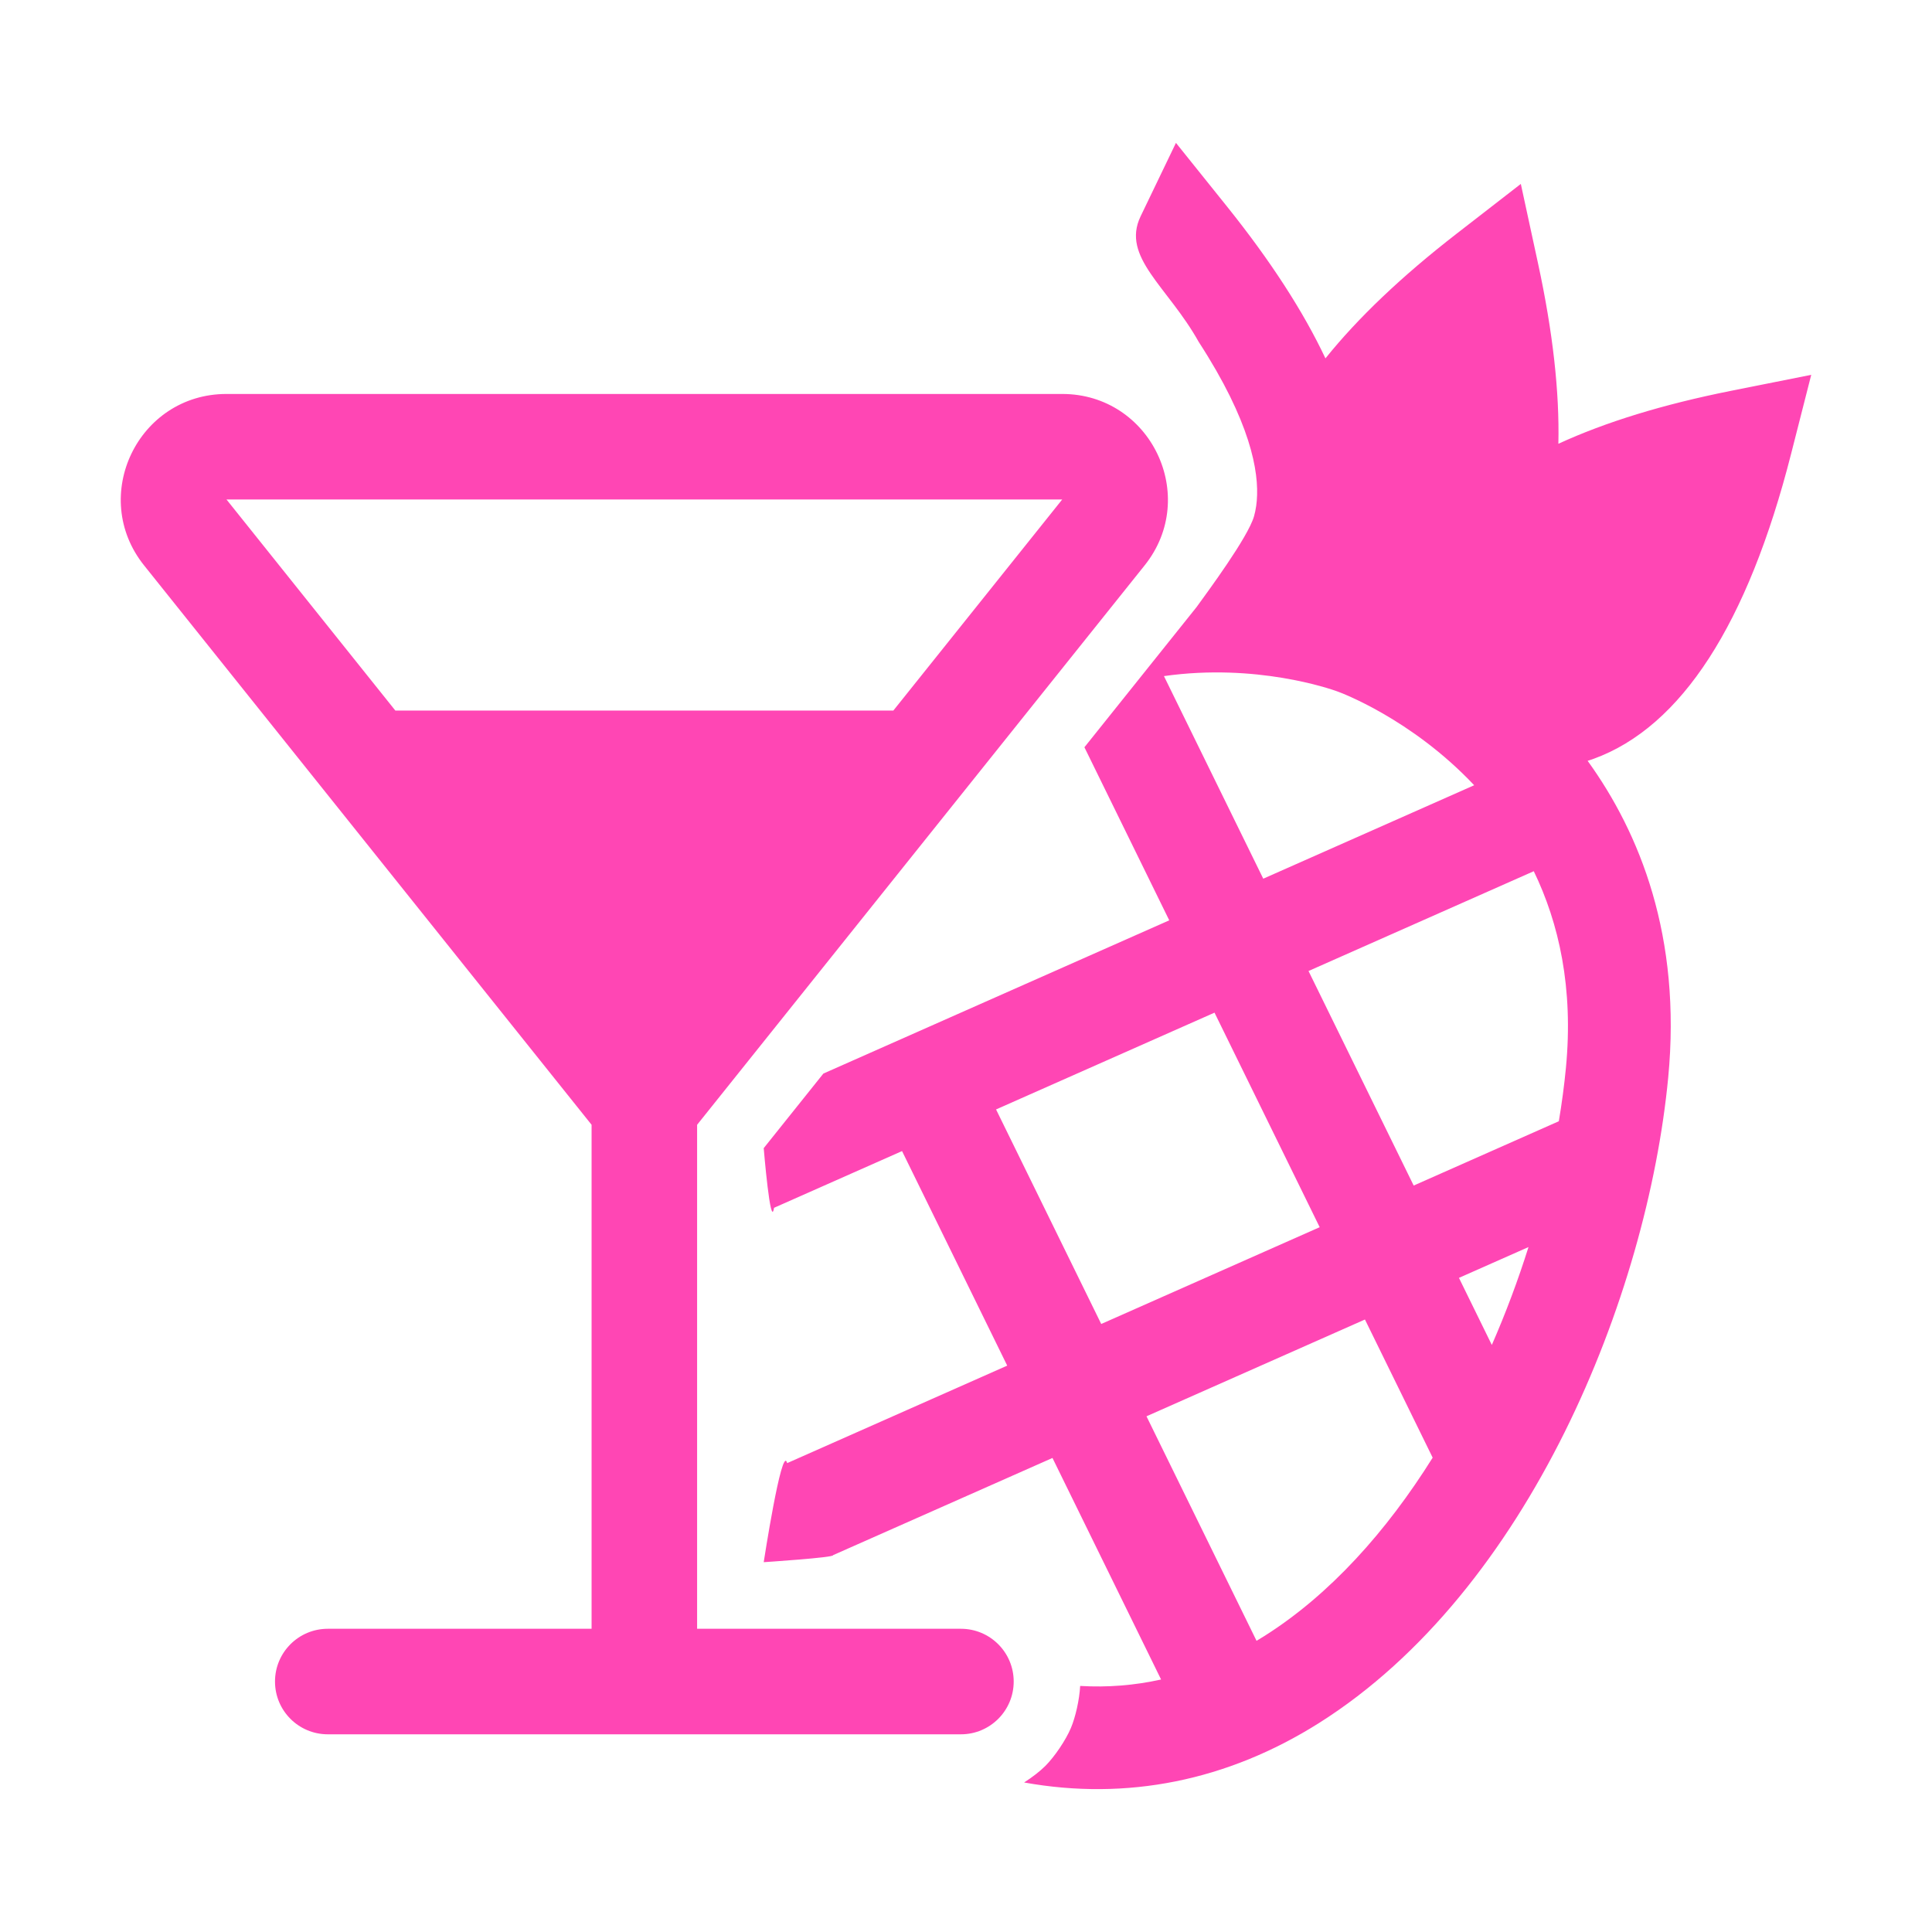 <svg height="800" viewBox="0 0 512 512" width="800" xmlns="http://www.w3.org/2000/svg"><path fill="rgb(255, 70, 180)" d="m349.571 456.607c-24.306 15.34-50.997 20.662-78.172 15.766 2.13-1.36 4.205-2.959 5.626-4.381 2.434-2.434 5.392-6.787 6.771-10.05 1.223-2.892 2.264-7.51 2.459-11.15 7.265.424 14.42-.146 21.445-1.707l-28.782-58.712-58.157 25.764c.452.627-18.37 1.857-18.37 1.857s4.739-30.858 6.154-26.439c.019.064.042.125.062.186l58.317-25.836-27.872-56.856-33.929 15.033c-.922 6.039-2.732-15.811-2.732-15.811l15.812-19.765 8.856-3.923 24.911-11.038 57.892-25.648-22.482-45.862 29.735-37.17c2.84-3.941 13.635-18.474 15.216-24.052.229-.801.426-1.712.572-2.735.049-.454.092-.91.153-1.368.667-7.74-1.708-21.041-15.393-42.111-8.148-14.606-20.605-22.435-15.393-33.267l9.366-19.467 13.521 16.849c11.525 14.366 20.222 27.798 26.099 40.26 8.612-10.723 20.18-21.732 34.701-32.992l17.075-13.243 4.572 21.119c3.904 18.033 5.692 33.958 5.381 47.75 12.501-5.76 27.782-10.454 45.82-14.047l21.19-4.229-5.337 20.943c-11.5 45.138-29.084 72.322-52.26 80.794-.555.204-1.107.382-1.661.56 13.782 19.073 24.949 46.534 21.346 84.016-5.548 57.722-36.864 135.842-92.512 170.962zm56.895-225.727-59.696 26.447 27.871 56.857 38.466-17.043c.799-4.793 1.433-9.508 1.874-14.101 2.043-21.243-1.859-38.428-8.515-52.16zm-84.609 37.484-57.893 25.649 27.873 56.855 57.892-25.648zm-13.399-89.19 26.318 53.688 55.895-24.765c-16.68-17.698-35.676-24.648-36.041-24.78l-.132-.046-.13-.05c-.012-.004-.024-.009-.039-.015-1.755-.638-21.467-7.503-45.871-4.032zm71.213 207.119-17.947-36.608-57.893 25.648 29.167 59.502c.683-.408 1.364-.824 2.042-1.252 17.432-11.003 32.439-27.798 44.631-47.29zm25.397-55.81-18.432 8.165 8.713 17.776c3.727-8.519 6.977-17.229 9.719-25.941zm-123.572-226.079c23.449 0 36.487 27.124 21.837 45.436l-118.591 148.24v133.563h69.915c7.723 0 13.983 6.26 13.983 13.982 0 7.723-6.26 13.983-13.983 13.983h-167.794c-7.726 0-13.985-6.26-13.985-13.983 0-7.722 6.259-13.982 13.985-13.982h69.913v-133.563l-118.592-148.24c-14.648-18.312-1.61-45.436 21.838-45.436zm-44.746 83.898 44.746-55.933h-221.474l44.746 55.933z"/></svg>